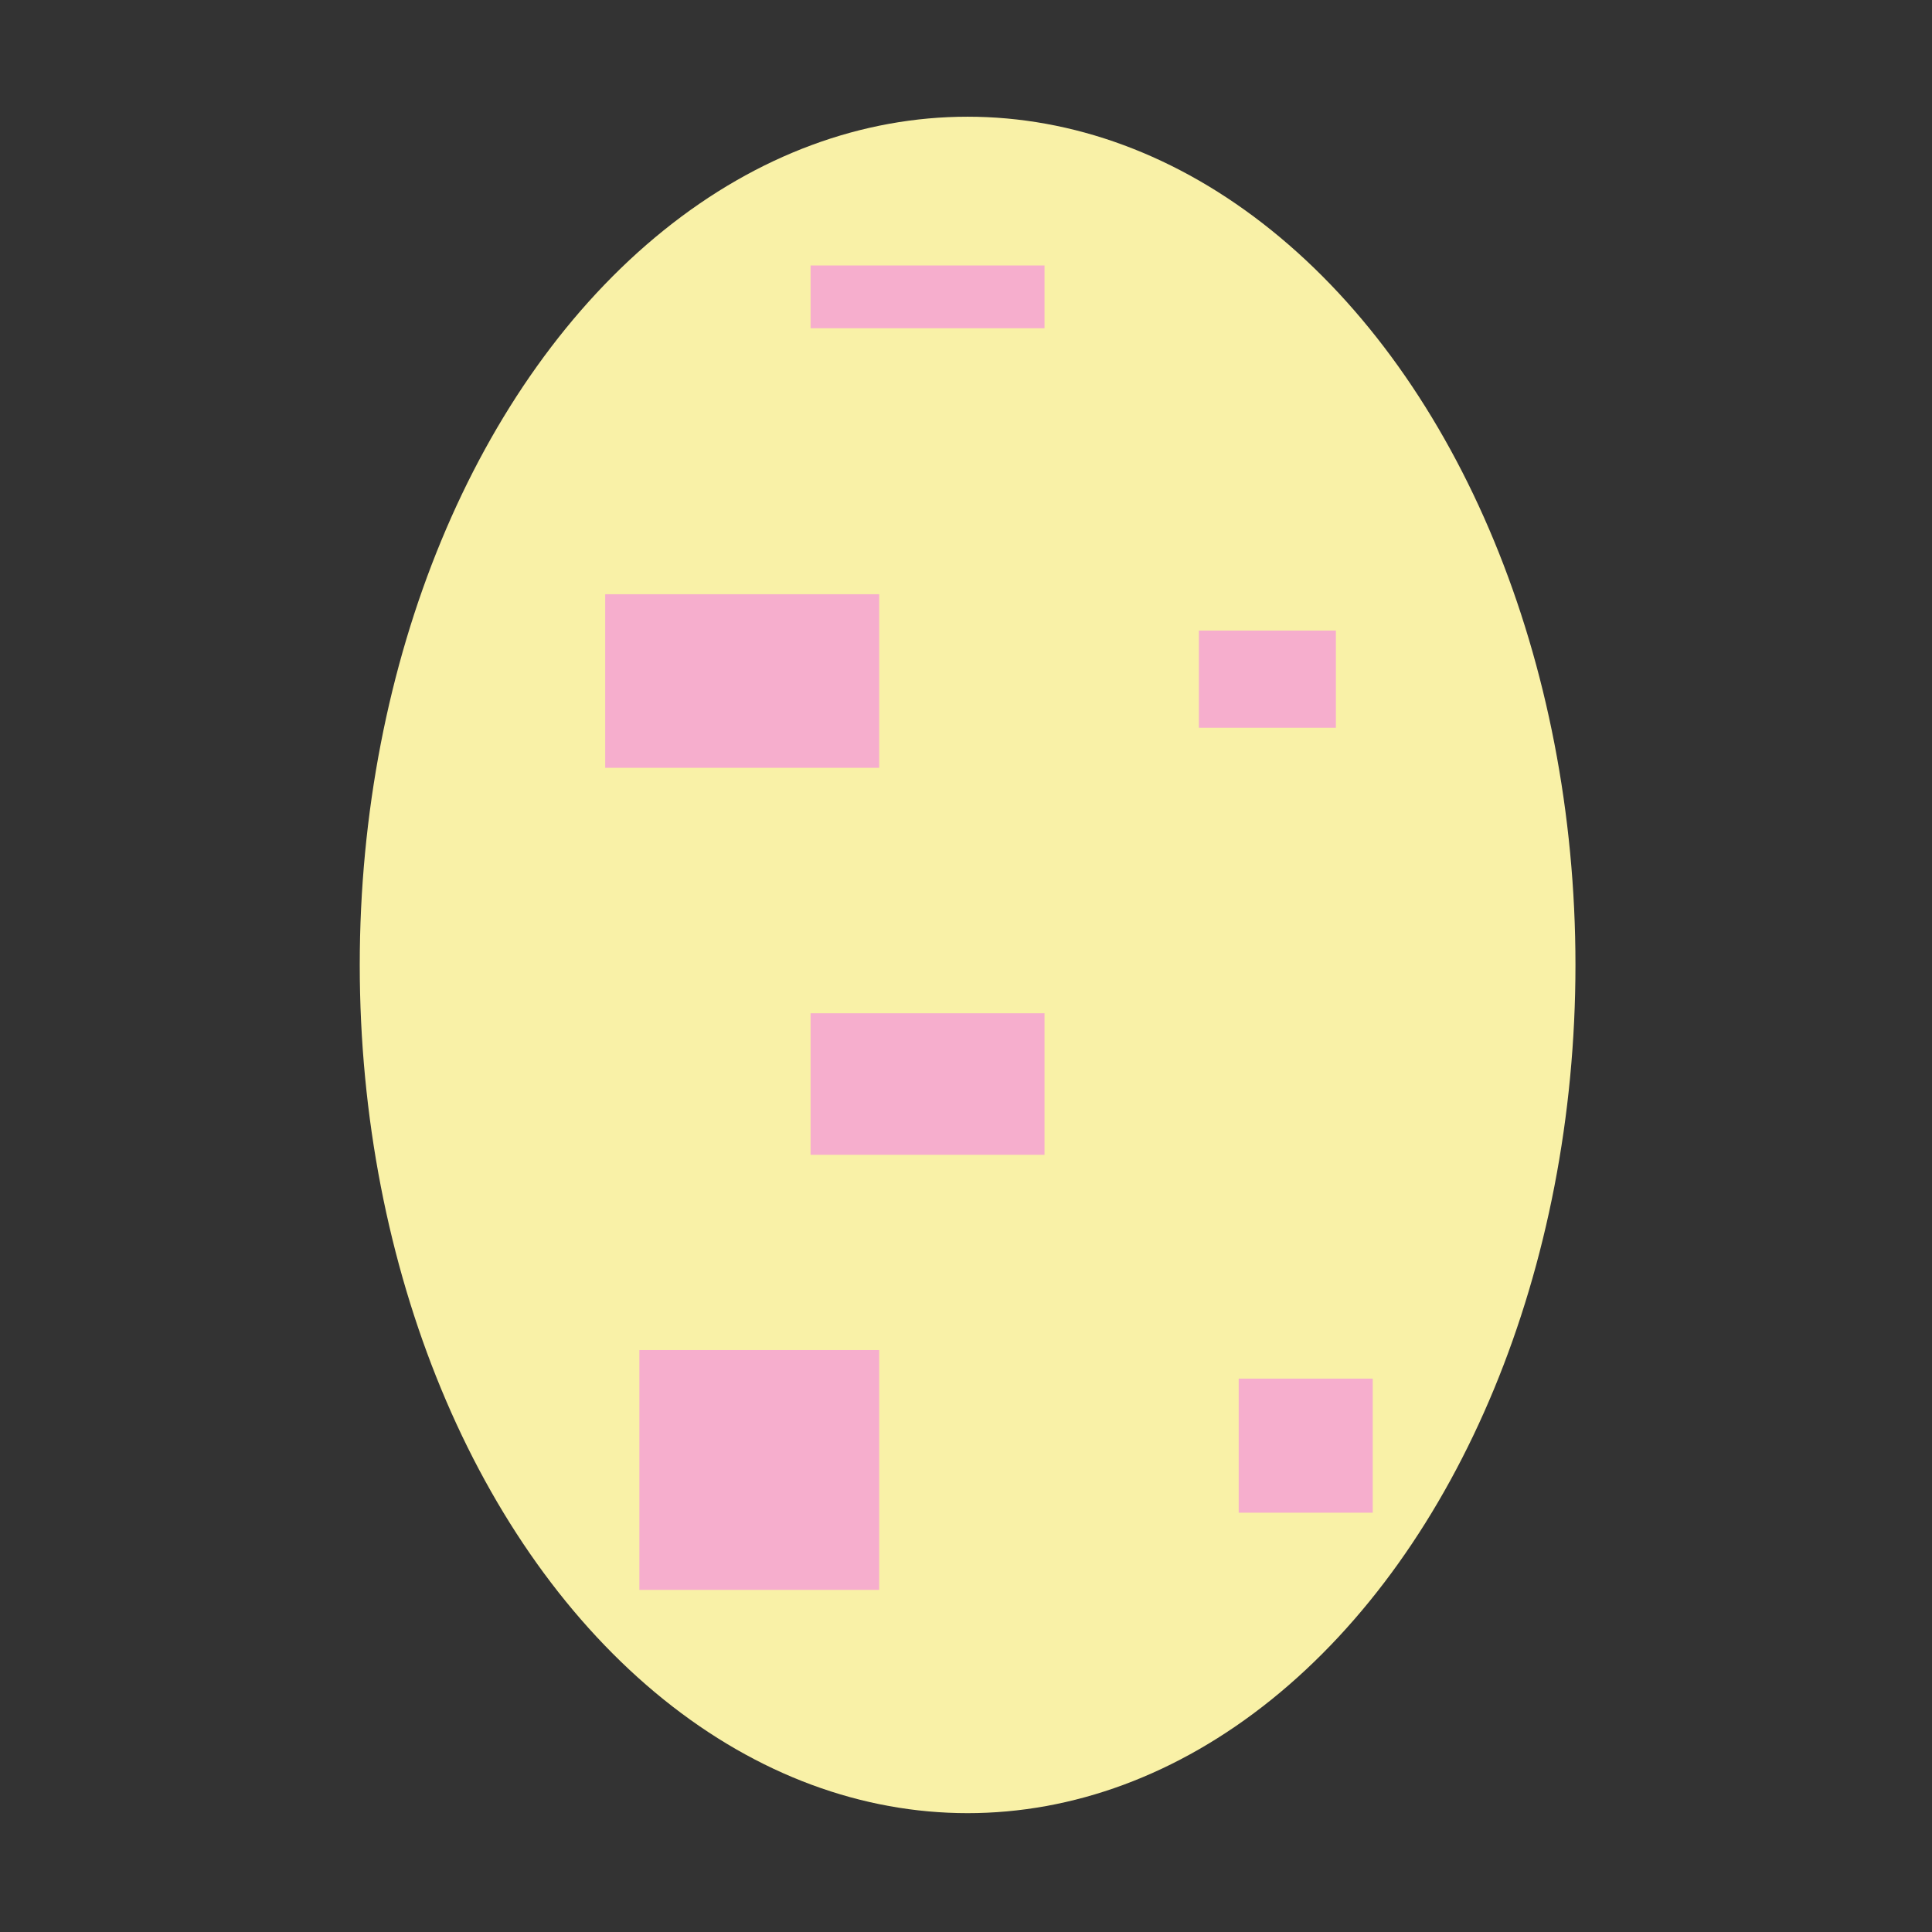 <?xml version="1.0" encoding="utf-8"?>
<!-- Generator: Adobe Illustrator 23.0.3, SVG Export Plug-In . SVG Version: 6.00 Build 0)  -->
<svg version="1.1" id="Layer_1" xmlns="http://www.w3.org/2000/svg" xmlns:xlink="http://www.w3.org/1999/xlink" x="0px" y="0px"
	 viewBox="0 0 723.4 723.4" style="enable-background:new 0 0 723.4 723.4;" xml:space="preserve">
<rect x="0" y="0" width="723.4" height="723.4" fill="#333333" stroke="none"/>
<style type="text/css">
	.st0{fill:#F9F1A7;}
	.st1{fill:#F6AECD;}
</style>
<g id="E-Brachio">
	<ellipse class="st0" cx="362.3" cy="361.3" rx="227.6" ry="317.6"/>
	<rect x="226.6" y="222.5" class="st1" width="102.6" height="65"/>
	<rect x="303.5" y="379.4" class="st1" width="87.6" height="53"/>
	<rect x="448.9" y="236.1" class="st1" width="51.3" height="36.4"/>
	<rect x="239.4" y="505.5" class="st1" width="89.8" height="89.8"/>
	<rect x="463.8" y="516.2" class="st1" width="50.2" height="50.2"/>
	<rect x="303.5" y="99.4" class="st1" width="87.6" height="23.5"/>
</g>
</svg>
